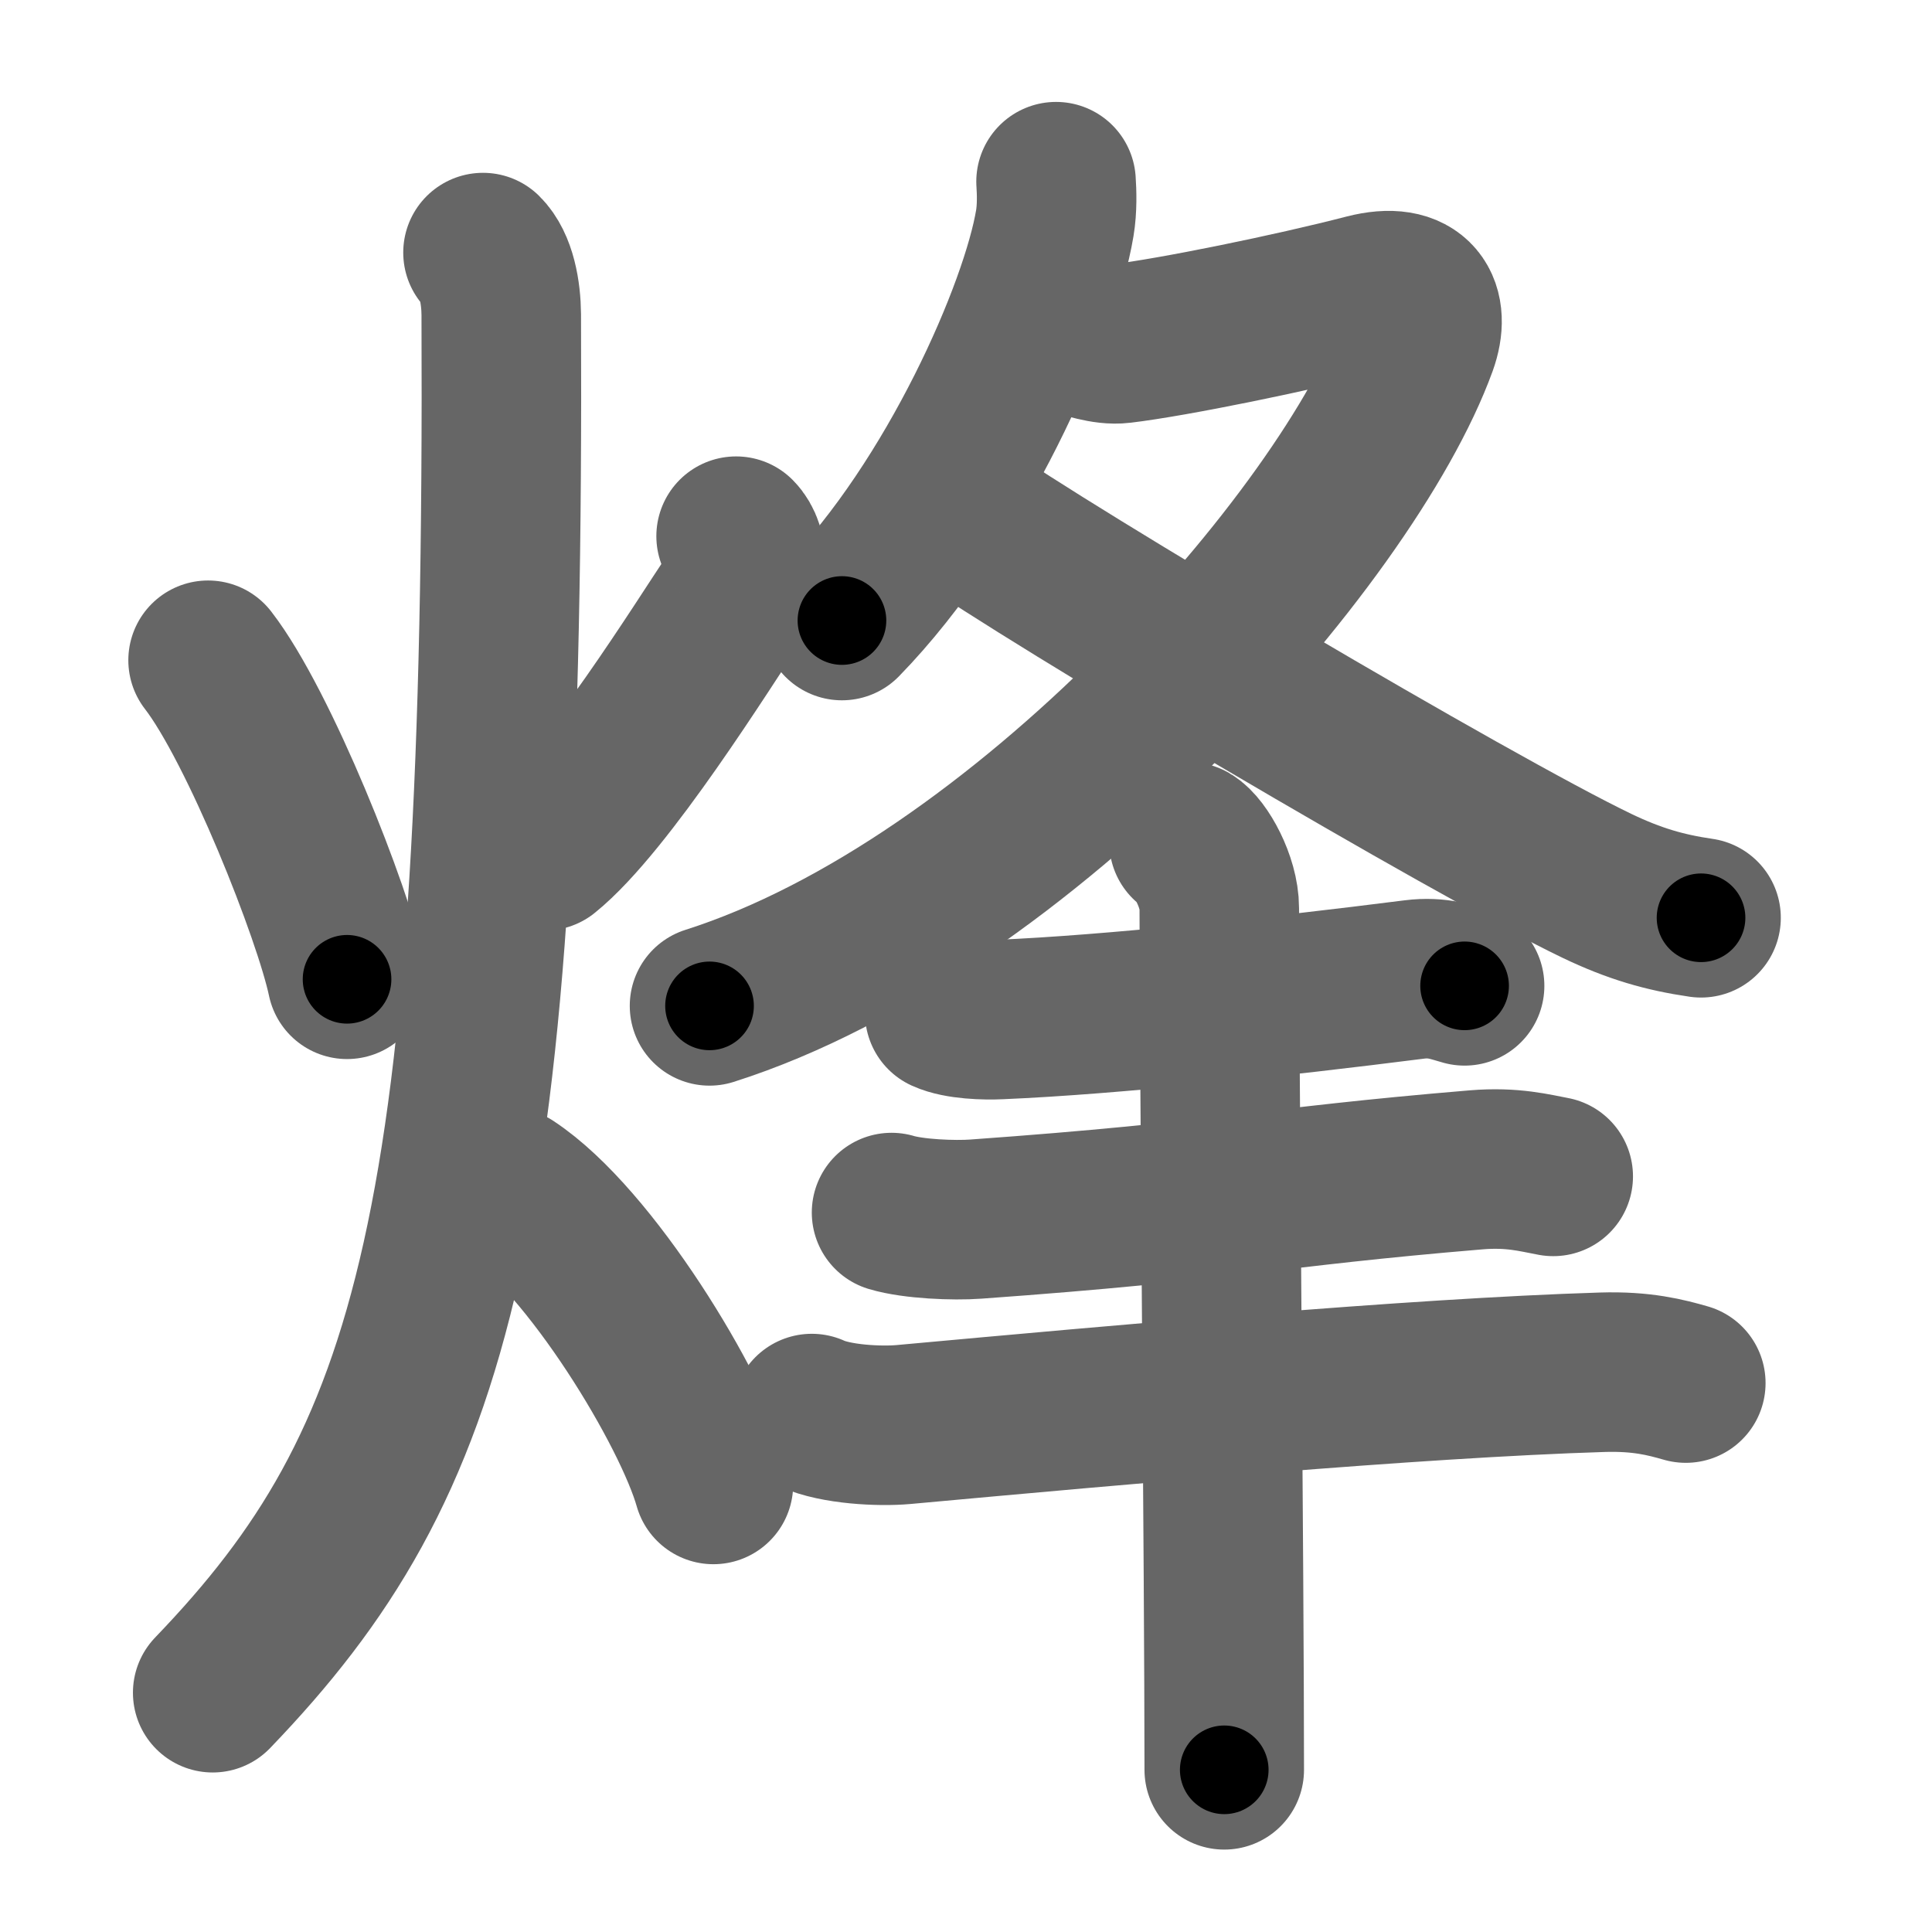 <svg xmlns="http://www.w3.org/2000/svg" width="109" height="109" viewBox="0 0 109 109" id="70fd"><g fill="none" stroke="#666" stroke-width="9" stroke-linecap="round" stroke-linejoin="round"><g><g><path d="M11.74,37.25c2.88,3.72,7.06,14.28,7.84,18" /><path d="M41.53,30.25c0.76,0.77,0.68,2.33-0.08,3.47c-1.7,2.53-7.27,11.5-10.72,14.28" /><path d="M27.25,14.25c0.76,0.75,1.02,2.25,1.03,3.5C28.5,69.25,24.5,82.5,12,95.5" /><path d="M28.75,67c4.55,3,10.3,12.5,11.5,16.75" /></g><g><g><path d="M59.58,10.25c0.04,0.58,0.07,1.51-0.07,2.34c-0.82,4.94-5.54,15.78-12.01,22.42" /><path d="M60.76,18.99c0.43,0.05,1.54,0.51,2.5,0.39c2.88-0.34,9.69-1.73,13.81-2.8c2.83-0.73,3.63,0.83,2.91,2.83c-3.96,10.91-22.3,31.73-39.95,37.34" /><path d="M54.03,28.82c5.24,3.7,29.01,17.77,36.07,21.16c2.11,1.01,3.81,1.5,5.87,1.8" /></g><g><g><path d="M53.3,57.15c0.81,0.37,2.29,0.41,3.1,0.37c6.35-0.27,15.6-1.27,23.4-2.26c1.34-0.17,2.16,0.18,2.83,0.36" /></g><g><g><path d="M50.3,68.41c1.24,0.37,3.52,0.46,4.75,0.37C69.4,67.75,71.32,67,83.29,66c2.05-0.17,3.31,0.18,4.34,0.37" /></g><g><path d="M45.8,79.75c1.35,0.62,3.83,0.74,5.17,0.62c12.27-1.12,28.77-2.62,39.42-2.95c2.25-0.07,3.6,0.29,4.72,0.61" /></g></g></g><g><path d="M67.08,47.5c0.67,0.39,1.71,2.25,1.71,3.74c0,8.26,0.28,38.01,0.28,48.61" /></g></g></g></g><g fill="none" stroke="#000" stroke-width="5" stroke-linecap="round" stroke-linejoin="round"><g><g><path d="M11.74,37.25c2.88,3.72,7.06,14.28,7.84,18" stroke-dasharray="19.72" stroke-dashoffset="19.72"><animate id="0" attributeName="stroke-dashoffset" values="19.72;0" dur="0.2s" fill="freeze" begin="0s;70fd.click" /></path><path d="M41.53,30.25c0.76,0.77,0.68,2.33-0.08,3.47c-1.7,2.53-7.27,11.5-10.72,14.28" stroke-dasharray="21.63" stroke-dashoffset="21.63"><animate attributeName="stroke-dashoffset" values="21.63" fill="freeze" begin="70fd.click" /><animate id="1" attributeName="stroke-dashoffset" values="21.63;0" dur="0.22s" fill="freeze" begin="0.end" /></path><path d="M27.25,14.25c0.76,0.75,1.02,2.25,1.03,3.5C28.5,69.25,24.5,82.5,12,95.5" stroke-dasharray="85.29" stroke-dashoffset="85.29"><animate attributeName="stroke-dashoffset" values="85.29" fill="freeze" begin="70fd.click" /><animate id="2" attributeName="stroke-dashoffset" values="85.29;0" dur="0.64s" fill="freeze" begin="1.end" /></path><path d="M28.75,67c4.55,3,10.3,12.5,11.5,16.75" stroke-dasharray="20.58" stroke-dashoffset="20.58"><animate attributeName="stroke-dashoffset" values="20.58" fill="freeze" begin="70fd.click" /><animate id="3" attributeName="stroke-dashoffset" values="20.58;0" dur="0.21s" fill="freeze" begin="2.end" /></path></g><g><g><path d="M59.58,10.25c0.04,0.58,0.07,1.51-0.07,2.34c-0.82,4.94-5.54,15.78-12.01,22.42" stroke-dasharray="28.06" stroke-dashoffset="28.06"><animate attributeName="stroke-dashoffset" values="28.06" fill="freeze" begin="70fd.click" /><animate id="4" attributeName="stroke-dashoffset" values="28.06;0" dur="0.28s" fill="freeze" begin="3.end" /></path><path d="M60.76,18.99c0.43,0.05,1.54,0.51,2.5,0.39c2.88-0.34,9.69-1.73,13.81-2.8c2.83-0.73,3.63,0.83,2.91,2.83c-3.96,10.91-22.3,31.73-39.95,37.34" stroke-dasharray="78.17" stroke-dashoffset="78.17"><animate attributeName="stroke-dashoffset" values="78.17" fill="freeze" begin="70fd.click" /><animate id="5" attributeName="stroke-dashoffset" values="78.17;0" dur="0.59s" fill="freeze" begin="4.end" /></path><path d="M54.03,28.82c5.24,3.7,29.01,17.77,36.07,21.16c2.11,1.01,3.81,1.5,5.87,1.8" stroke-dasharray="48" stroke-dashoffset="48"><animate attributeName="stroke-dashoffset" values="48" fill="freeze" begin="70fd.click" /><animate id="6" attributeName="stroke-dashoffset" values="48;0" dur="0.48s" fill="freeze" begin="5.end" /></path></g><g><g><path d="M53.3,57.15c0.81,0.37,2.29,0.41,3.1,0.37c6.35-0.27,15.6-1.27,23.4-2.26c1.34-0.17,2.16,0.18,2.83,0.36" stroke-dasharray="29.54" stroke-dashoffset="29.54"><animate attributeName="stroke-dashoffset" values="29.54" fill="freeze" begin="70fd.click" /><animate id="7" attributeName="stroke-dashoffset" values="29.54;0" dur="0.3s" fill="freeze" begin="6.end" /></path></g><g><g><path d="M50.3,68.41c1.24,0.37,3.52,0.46,4.75,0.37C69.4,67.75,71.32,67,83.29,66c2.05-0.17,3.31,0.18,4.34,0.37" stroke-dasharray="37.54" stroke-dashoffset="37.54"><animate attributeName="stroke-dashoffset" values="37.54" fill="freeze" begin="70fd.click" /><animate id="8" attributeName="stroke-dashoffset" values="37.54;0" dur="0.38s" fill="freeze" begin="7.end" /></path></g><g><path d="M45.8,79.75c1.35,0.62,3.83,0.74,5.17,0.62c12.27-1.12,28.77-2.62,39.42-2.95c2.25-0.07,3.6,0.29,4.72,0.61" stroke-dasharray="49.57" stroke-dashoffset="49.57"><animate attributeName="stroke-dashoffset" values="49.57" fill="freeze" begin="70fd.click" /><animate id="9" attributeName="stroke-dashoffset" values="49.57;0" dur="0.5s" fill="freeze" begin="8.end" /></path></g></g></g><g><path d="M67.08,47.5c0.67,0.39,1.71,2.25,1.71,3.74c0,8.26,0.28,38.01,0.28,48.61" stroke-dasharray="52.84" stroke-dashoffset="52.84"><animate attributeName="stroke-dashoffset" values="52.84" fill="freeze" begin="70fd.click" /><animate id="10" attributeName="stroke-dashoffset" values="52.84;0" dur="0.53s" fill="freeze" begin="9.end" /></path></g></g></g></g></svg>